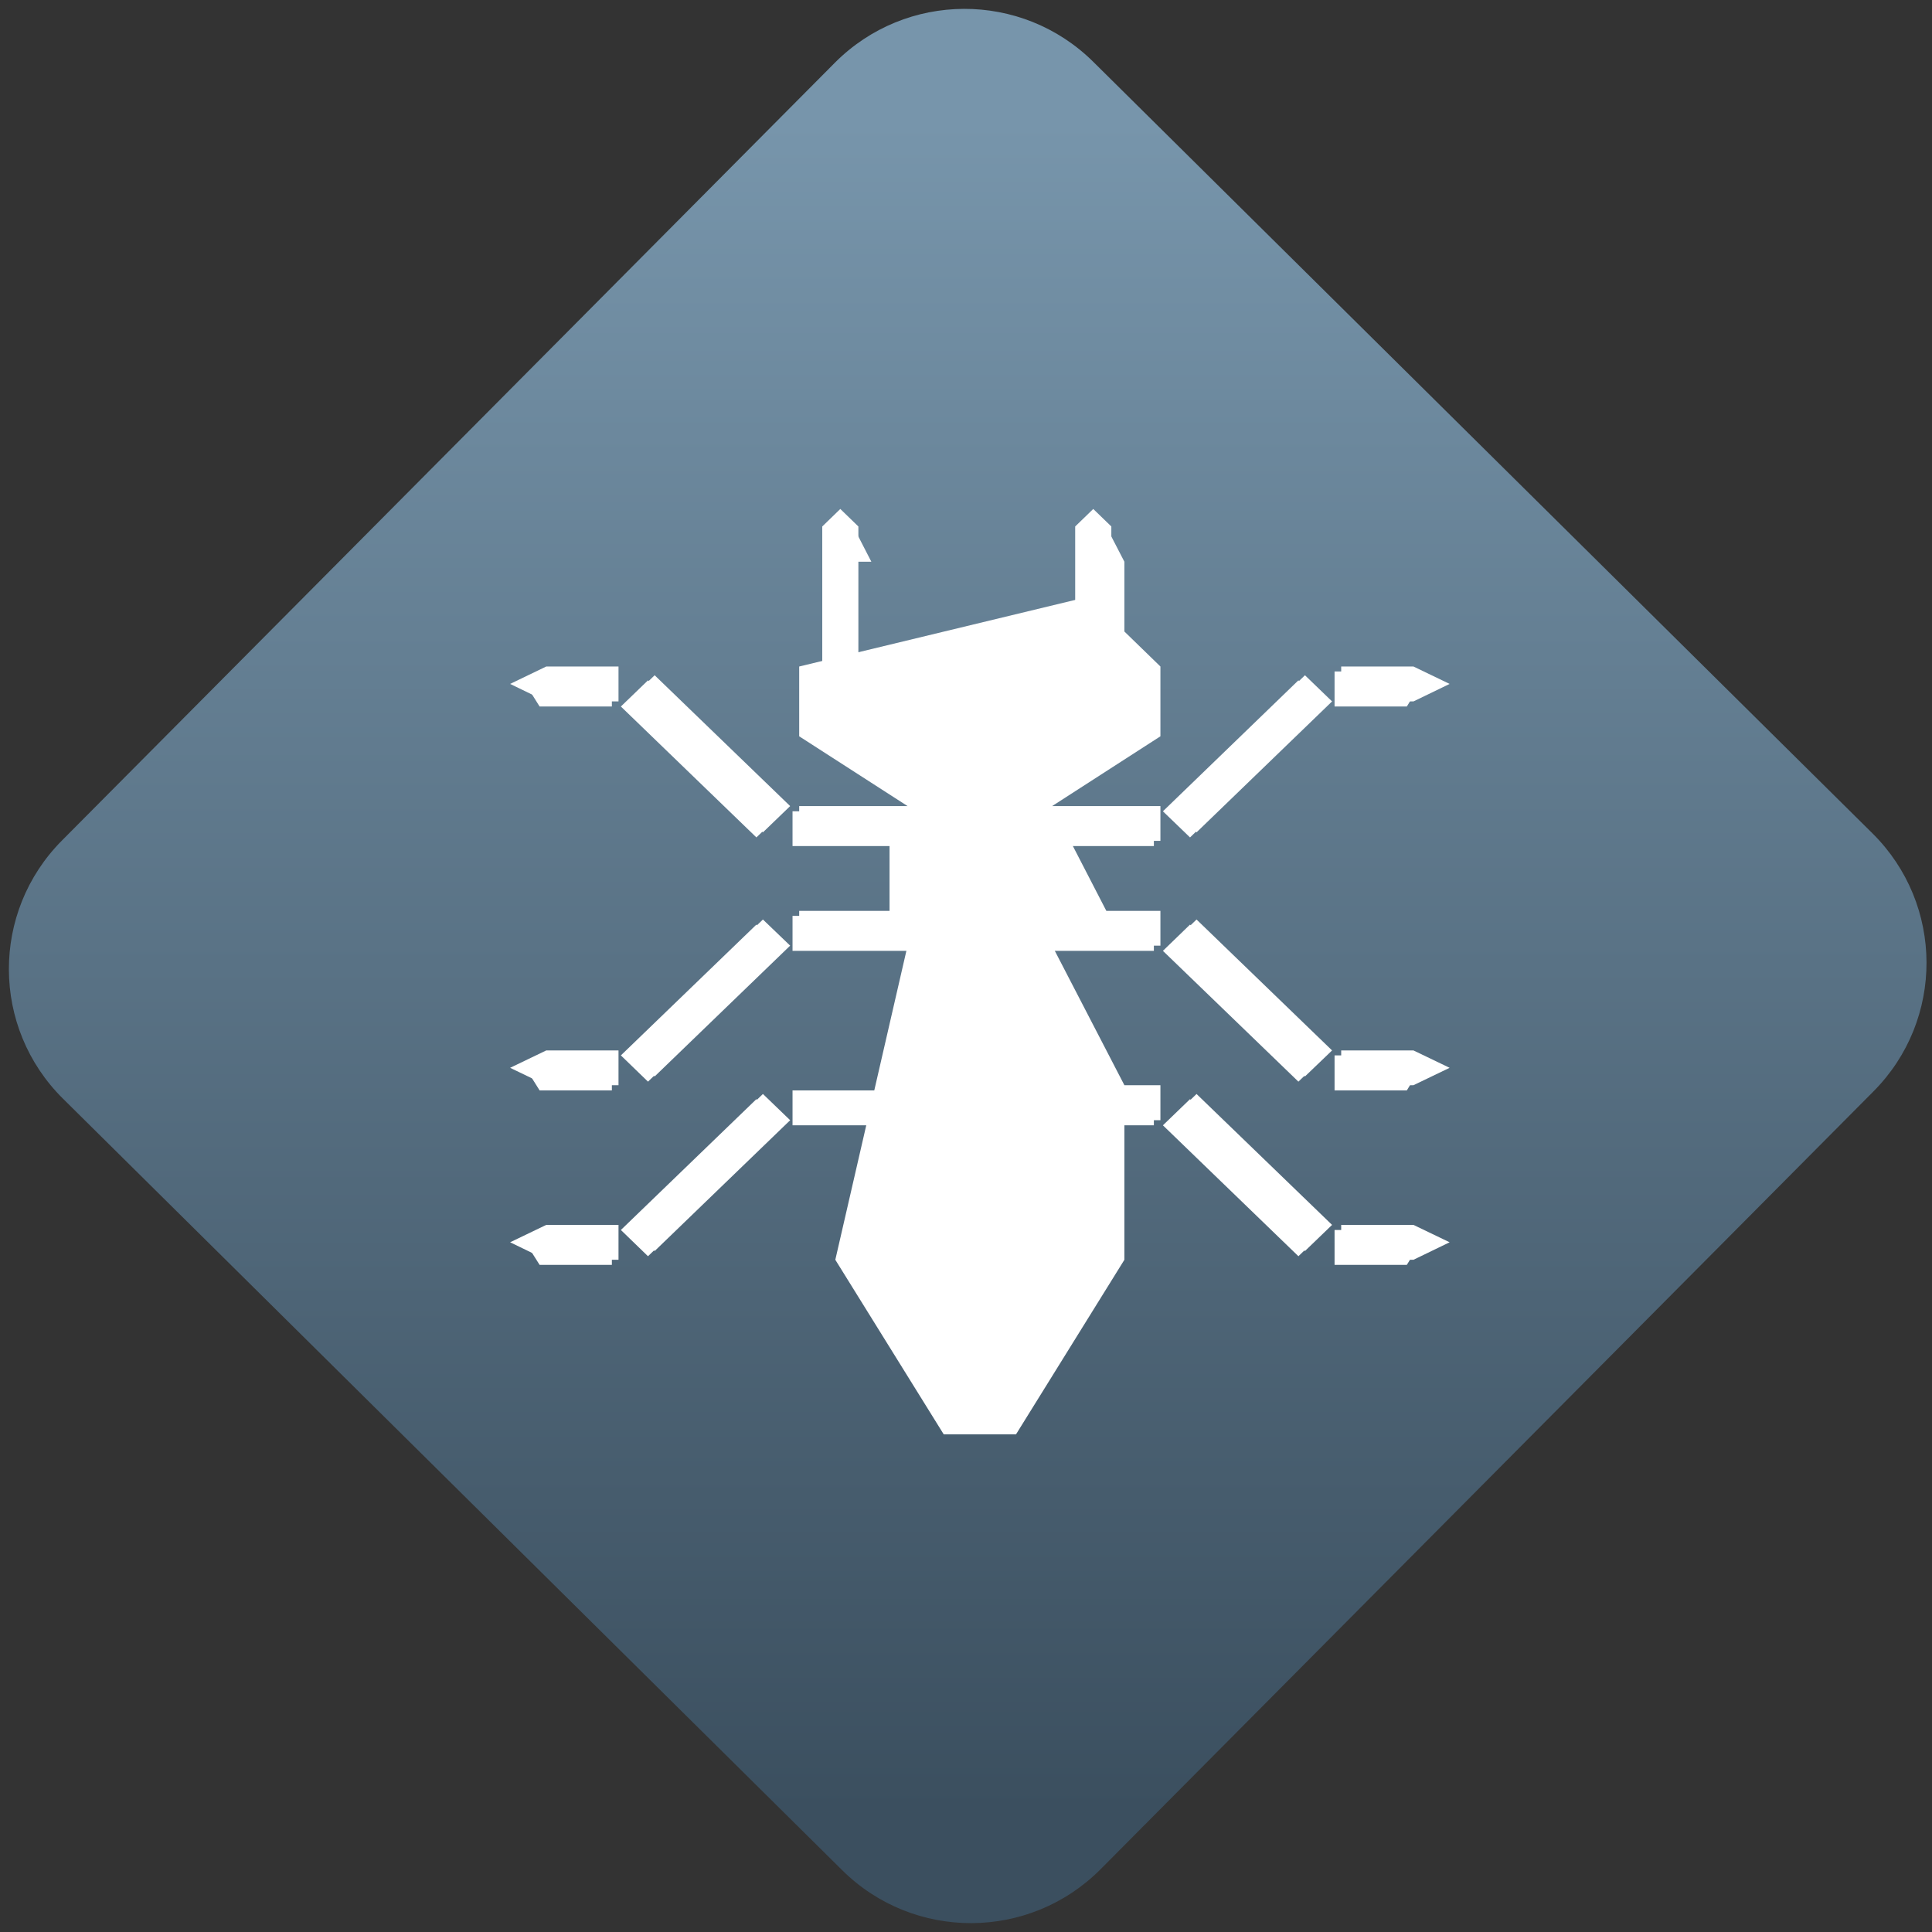<svg width="64" height="64" viewBox="0 0 64 64" version="1.1"><rect x="0" y="0" width="64" height="64" fill="#333333" stroke="none"/><defs><linearGradient id="linear-pattern-0" gradientUnits="userSpaceOnUse" x1="0" y1="0" x2="0" y2="1" gradientTransform="matrix(60, 0, 0, 56, 0, 4)"><stop offset="0" stop-color="#7795ab" stop-opacity="1"/><stop offset="1" stop-color="#3b4f5f" stop-opacity="1"/></linearGradient></defs><path fill="url(#linear-pattern-0)" fill-opacity="1" d="M 36.219 2.051 L 62.027 27.605 C 64.402 29.957 64.418 33.785 62.059 36.156 L 36.461 61.918 C 34.105 64.289 30.27 64.305 27.895 61.949 L 2.086 36.395 C -0.289 34.043 -0.305 30.215 2.051 27.844 L 27.652 2.082 C 30.008 -0.289 33.844 -0.305 36.219 2.051 Z M 36.219 2.051 " /><g transform="matrix(1.008,0,0,1.003,16.221,16.077)"><path fill-rule="nonzero" fill="rgb(100%, 100%, 100%)" fill-opacity="1" d="M 11.953 1.371 L 11.359 2.523 L 12.543 2.523 Z M 20.266 1.371 L 19.672 2.523 L 19.672 3.68 L 10.172 5.984 L 10.172 8.289 L 13.734 10.594 L 10.172 10.594 L 10.172 11.742 L 13.141 11.742 L 13.141 14.055 L 10.172 14.055 L 10.172 15.203 L 13.734 15.203 L 11.359 25.578 L 14.922 31.344 L 17.297 31.344 L 20.859 25.578 L 20.859 20.969 L 22.043 20.969 L 22.043 19.812 L 20.859 19.812 L 18.484 15.203 L 22.043 15.203 L 22.043 14.055 L 20.266 14.055 L 19.078 11.742 L 22.043 11.742 L 22.043 10.594 L 18.484 10.594 L 22.043 8.289 L 22.043 5.984 L 20.859 4.828 L 20.859 2.523 Z M 1.859 5.984 L 0.672 6.559 L 1.859 7.137 L 4.234 7.137 L 4.234 5.984 Z M 27.984 5.984 L 27.984 7.137 L 30.359 7.137 L 31.547 6.559 L 30.359 5.984 Z M 5.422 6.273 L 4.531 7.137 L 8.98 11.461 L 9.875 10.594 Z M 26.793 6.273 L 22.34 10.594 L 23.23 11.461 L 27.684 7.137 Z M 8.98 14.34 L 4.531 18.664 L 5.422 19.523 L 9.875 15.203 Z M 23.23 14.34 L 22.34 15.203 L 26.793 19.523 L 27.684 18.664 Z M 1.859 18.664 L 0.672 19.238 L 1.859 19.812 L 4.234 19.812 L 4.234 18.664 Z M 27.984 18.664 L 27.984 19.812 L 30.359 19.812 L 31.547 19.238 L 30.359 18.664 Z M 8.98 20.102 L 4.531 24.426 L 5.422 25.289 L 9.875 20.969 Z M 23.23 20.102 L 22.34 20.969 L 26.793 25.289 L 27.684 24.426 Z M 1.859 24.426 L 0.672 25 L 1.859 25.578 L 4.234 25.578 L 4.234 24.426 Z M 27.984 24.426 L 27.984 25.578 L 30.359 25.578 L 31.547 25 L 30.359 24.426 Z M 27.984 24.426 "/><path fill-rule="nonzero" fill="rgb(100%, 100%, 100%)" fill-opacity="1" d="M 1.641 6.148 L 1.281 6.727 L 1.641 7.305 L 4.016 7.305 L 4.016 6.148 Z M 27.766 6.148 L 27.766 7.305 L 30.141 7.305 L 30.492 6.727 L 30.141 6.148 Z M 5.203 6.441 L 4.312 7.305 L 8.766 11.629 L 9.656 10.766 Z M 26.578 6.441 L 22.125 10.766 L 23.016 11.629 L 27.469 7.305 Z M 9.953 10.766 L 9.953 11.914 L 21.828 11.914 L 21.828 10.766 Z M 9.953 14.219 L 9.953 15.375 L 21.828 15.375 L 21.828 14.219 Z M 8.766 14.508 L 4.312 18.828 L 5.203 19.695 L 9.656 15.375 Z M 23.016 14.508 L 22.125 15.375 L 26.578 19.695 L 27.469 18.828 Z M 1.641 18.828 L 1.281 19.406 L 1.641 19.984 L 4.016 19.984 L 4.016 18.828 Z M 27.766 18.828 L 27.766 19.984 L 30.141 19.984 L 30.492 19.406 L 30.141 18.828 Z M 9.953 19.984 L 9.953 21.137 L 21.828 21.137 L 21.828 19.984 Z M 8.766 20.273 L 4.312 24.594 L 5.203 25.461 L 9.656 21.137 Z M 23.016 20.273 L 22.125 21.137 L 26.578 25.461 L 27.469 24.594 Z M 1.641 24.594 L 1.281 25.172 L 1.641 25.746 L 4.016 25.746 L 4.016 24.594 Z M 27.766 24.594 L 27.766 25.746 L 30.141 25.746 L 30.492 25.172 L 30.141 24.594 Z M 27.766 24.594 "/><path fill-rule="nonzero" fill="rgb(100%, 100%, 100%)" fill-opacity="1" d="M 11.523 0.781 L 10.93 1.359 L 10.93 5.969 L 11.523 6.258 L 12.117 5.969 L 12.117 1.359 Z M 19.836 0.781 L 19.242 1.359 L 19.242 5.969 L 19.836 6.258 L 20.43 5.969 L 20.43 1.359 Z M 19.836 0.781 "/></g></svg>
